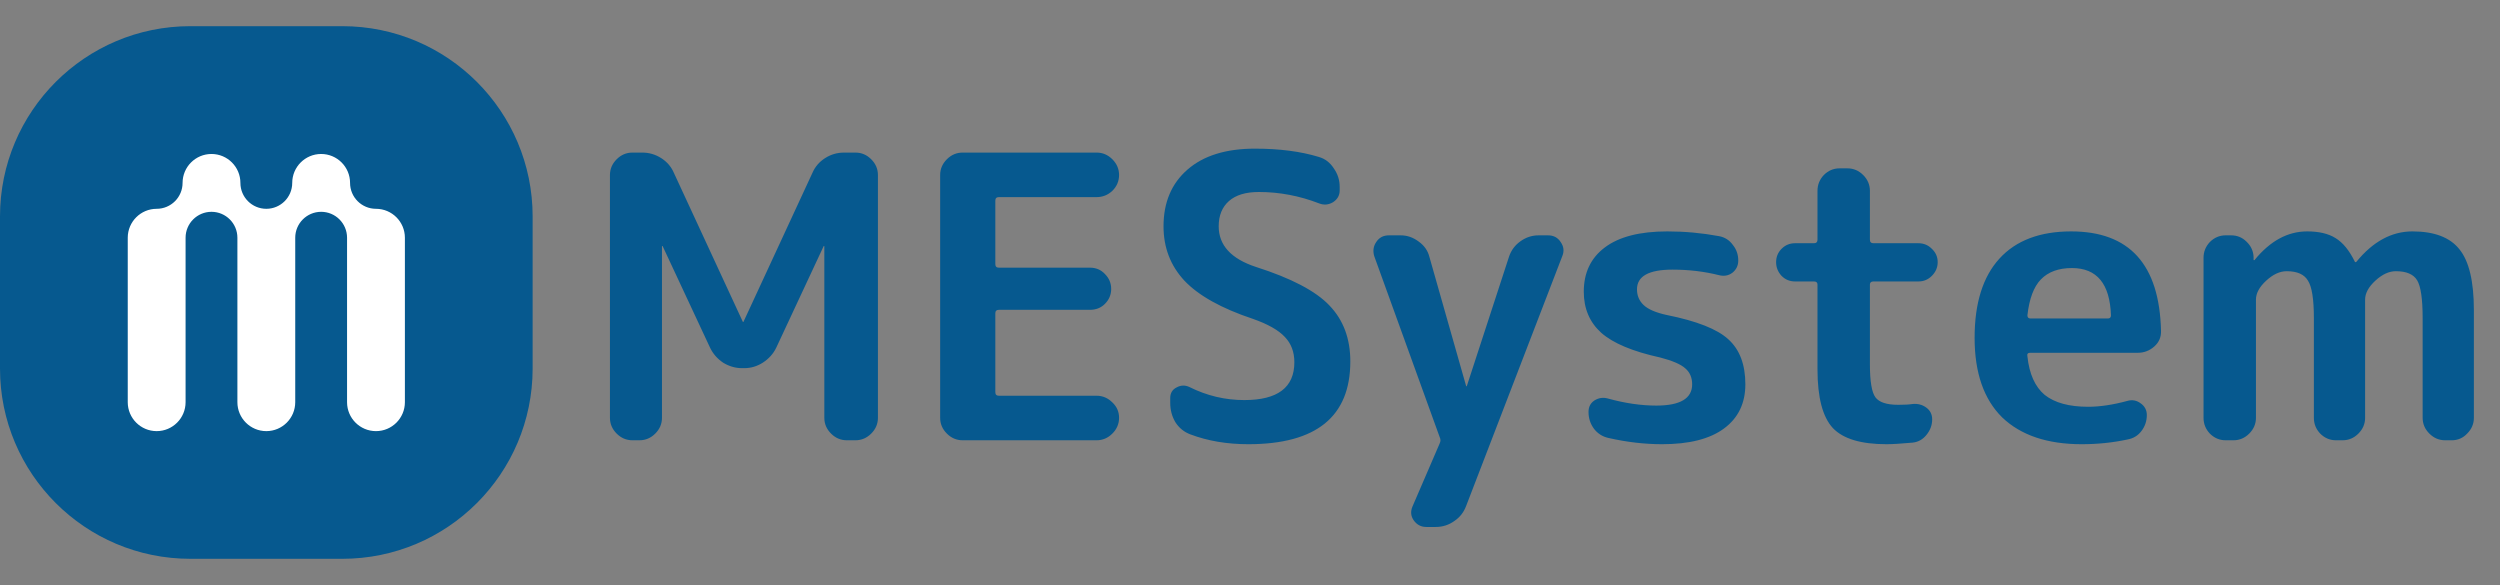 <svg width="812" height="190" viewBox="0 0 812 190" fill="none" xmlns="http://www.w3.org/2000/svg">
<rect x="0" y="0" width="812" height="190" fill="#808080" stroke="none"/>
<g clip-path="url(#clip0_1703_36120)">
<path d="M111.189 8.5L61.811 8.5C27.674 8.5 0 36.174 0 70.311L0 119.689C0 153.826 27.674 181.5 61.811 181.5H111.189C145.326 181.5 173 153.826 173 119.689V70.311C173 36.174 145.326 8.5 111.189 8.5Z" fill="#06598F"/>
<path d="M131.021 77.212V130.637C131.021 133.09 130.024 135.319 128.411 136.932C126.798 138.544 124.57 139.541 122.117 139.541C117.2 139.541 113.212 135.553 113.212 130.637V77.212C113.212 74.759 112.216 72.531 110.603 70.918C108.99 69.305 106.762 68.308 104.308 68.308C101.855 68.308 99.627 69.305 98.014 70.918C96.401 72.531 95.404 74.759 95.404 77.212V130.637C95.404 133.09 94.407 135.319 92.795 136.932C91.182 138.544 88.953 139.541 86.5 139.541C81.584 139.541 77.596 135.553 77.596 130.637V77.212C77.596 74.759 76.599 72.531 74.986 70.918C73.374 69.305 71.145 68.308 68.692 68.308C66.239 68.308 64.01 69.305 62.397 70.918C60.785 72.531 59.788 74.759 59.788 77.212V130.637C59.788 133.09 58.791 135.319 57.178 136.932C55.565 138.544 53.337 139.541 50.884 139.541C45.967 139.541 41.98 135.553 41.98 130.637V77.212C41.98 74.759 42.976 72.531 44.589 70.918C46.202 69.305 48.43 68.308 50.884 68.308C53.337 68.308 55.565 67.311 57.178 65.699C58.791 64.086 59.788 61.857 59.788 59.404C59.788 56.951 60.785 54.722 62.397 53.11C64.01 51.497 66.239 50.5 68.692 50.5C71.145 50.5 73.374 51.497 74.986 53.11C76.599 54.722 77.596 56.951 77.596 59.404C77.596 64.32 81.584 68.308 86.5 68.308C88.953 68.308 91.182 67.311 92.795 65.699C94.407 64.086 95.404 61.857 95.404 59.404C95.404 56.951 96.401 54.722 98.014 53.11C99.627 51.497 101.855 50.5 104.308 50.5C106.762 50.5 108.99 51.497 110.603 53.11C112.216 54.722 113.212 56.951 113.212 59.404C113.212 64.32 117.2 68.308 122.117 68.308C124.57 68.308 126.798 69.305 128.411 70.918C130.024 72.531 131.021 74.759 131.021 77.212Z" fill="white" stroke="white" stroke-width="0.977" stroke-miterlimit="10"/>
</g>
<path d="M205.408 143C203.445 143 201.739 142.275 200.288 140.824C198.837 139.373 198.112 137.667 198.112 135.704V56.856C198.112 54.893 198.837 53.187 200.288 51.736C201.739 50.285 203.445 49.56 205.408 49.56H208.608C210.827 49.56 212.875 50.157 214.752 51.352C216.629 52.547 217.995 54.125 218.848 56.088L241.248 104.472C241.248 104.557 241.291 104.6 241.376 104.6C241.461 104.6 241.504 104.557 241.504 104.472L263.904 56.088C264.757 54.125 266.123 52.547 268 51.352C269.877 50.157 271.925 49.56 274.144 49.56H277.856C279.819 49.56 281.525 50.285 282.976 51.736C284.427 53.187 285.152 54.893 285.152 56.856V135.704C285.152 137.667 284.427 139.373 282.976 140.824C281.525 142.275 279.819 143 277.856 143H275.04C273.077 143 271.371 142.275 269.92 140.824C268.469 139.373 267.744 137.667 267.744 135.704V80.024C267.744 79.939 267.701 79.896 267.616 79.896C267.531 79.896 267.488 79.939 267.488 80.024L252.128 112.92C251.189 114.883 249.739 116.504 247.776 117.784C245.899 118.979 243.893 119.576 241.76 119.576H240.992C238.859 119.576 236.811 118.979 234.848 117.784C232.971 116.504 231.563 114.883 230.624 112.92L215.264 80.024C215.264 79.939 215.221 79.896 215.136 79.896C215.051 79.896 215.008 79.939 215.008 80.024V135.704C215.008 137.667 214.283 139.373 212.832 140.824C211.381 142.275 209.675 143 207.712 143H205.408ZM312.658 143C310.695 143 308.989 142.275 307.538 140.824C306.087 139.373 305.362 137.667 305.362 135.704V56.856C305.362 54.893 306.087 53.187 307.538 51.736C308.989 50.285 310.695 49.56 312.658 49.56H356.178C358.141 49.56 359.847 50.285 361.298 51.736C362.749 53.187 363.474 54.893 363.474 56.856C363.474 58.819 362.749 60.525 361.298 61.976C359.847 63.341 358.141 64.024 356.178 64.024H324.434C323.666 64.024 323.282 64.408 323.282 65.176V85.784C323.282 86.552 323.666 86.936 324.434 86.936H354.002C355.965 86.936 357.586 87.619 358.866 88.984C360.231 90.349 360.914 91.971 360.914 93.848C360.914 95.725 360.231 97.347 358.866 98.712C357.586 99.992 355.965 100.632 354.002 100.632H324.434C323.666 100.632 323.282 101.016 323.282 101.784V127.384C323.282 128.152 323.666 128.536 324.434 128.536H356.178C358.141 128.536 359.847 129.261 361.298 130.712C362.749 132.077 363.474 133.741 363.474 135.704C363.474 137.667 362.749 139.373 361.298 140.824C359.847 142.275 358.141 143 356.178 143H312.658ZM406.968 103.576C396.728 100.163 389.304 96.024 384.696 91.16C380.173 86.296 377.912 80.408 377.912 73.496C377.912 65.731 380.515 59.587 385.72 55.064C390.925 50.541 398.221 48.28 407.608 48.28C415.544 48.28 422.456 49.176 428.344 50.968C430.392 51.565 432.013 52.803 433.208 54.68C434.488 56.472 435.128 58.477 435.128 60.696V61.848C435.128 63.469 434.403 64.749 432.952 65.688C431.501 66.541 430.008 66.669 428.472 66.072C422.072 63.597 415.544 62.36 408.888 62.36C404.621 62.36 401.379 63.341 399.16 65.304C396.941 67.267 395.832 69.997 395.832 73.496C395.832 79.64 399.843 84.035 407.864 86.68C419.384 90.349 427.363 94.531 431.8 99.224C436.323 103.917 438.584 109.976 438.584 117.4C438.584 135.32 427.533 144.28 405.432 144.28C398.52 144.28 392.248 143.213 386.616 141.08C384.568 140.312 382.947 138.989 381.752 137.112C380.643 135.235 380.088 133.144 380.088 130.84V129.304C380.088 127.683 380.771 126.531 382.136 125.848C383.501 125.08 384.909 125.037 386.36 125.72C391.992 128.536 397.923 129.944 404.152 129.944C414.989 129.944 420.408 125.848 420.408 117.656C420.408 114.328 419.384 111.597 417.336 109.464C415.288 107.245 411.832 105.283 406.968 103.576ZM467.609 141.976L446.361 83.224C445.849 81.517 446.062 79.981 447.001 78.616C447.94 77.165 449.305 76.44 451.097 76.44H454.937C457.07 76.44 459.033 77.123 460.825 78.488C462.617 79.768 463.769 81.432 464.281 83.48L476.185 125.336C476.185 125.421 476.228 125.464 476.313 125.464C476.398 125.464 476.441 125.421 476.441 125.336L490.137 83.352C490.82 81.304 492.057 79.64 493.849 78.36C495.641 77.08 497.604 76.44 499.737 76.44H502.809C504.601 76.44 505.966 77.165 506.905 78.616C507.929 80.067 508.1 81.603 507.417 83.224L476.185 164.376C475.417 166.424 474.137 168.045 472.345 169.24C470.553 170.52 468.548 171.16 466.329 171.16H463.257C461.55 171.16 460.185 170.435 459.161 168.984C458.222 167.619 458.094 166.125 458.777 164.504L467.609 144.024C467.78 143.683 467.865 143.341 467.865 143C467.865 142.659 467.78 142.317 467.609 141.976ZM539.244 116.12C530.284 114.157 523.884 111.469 520.044 108.056C516.289 104.643 514.412 100.205 514.412 94.744C514.412 88.6 516.673 83.821 521.196 80.408C525.804 76.909 532.588 75.16 541.548 75.16C547.18 75.16 552.769 75.672 558.316 76.696C560.193 77.037 561.687 77.976 562.796 79.512C563.991 80.963 564.588 82.669 564.588 84.632C564.588 86.253 563.948 87.576 562.668 88.6C561.388 89.539 559.937 89.795 558.316 89.368C553.537 88.173 548.503 87.576 543.212 87.576C535.532 87.576 531.692 89.709 531.692 93.976C531.692 96.024 532.417 97.731 533.868 99.096C535.319 100.461 537.793 101.528 541.292 102.296C551.105 104.259 557.804 106.904 561.388 110.232C565.057 113.56 566.892 118.424 566.892 124.824C566.892 130.968 564.588 135.747 559.98 139.16C555.372 142.573 548.673 144.28 539.884 144.28C534.167 144.28 528.321 143.597 522.348 142.232C520.471 141.805 518.935 140.824 517.74 139.288C516.545 137.667 515.948 135.832 515.948 133.784C515.948 132.163 516.588 130.925 517.868 130.072C519.233 129.219 520.684 129.005 522.22 129.432C527.767 130.968 533.015 131.736 537.964 131.736C545.729 131.736 549.612 129.432 549.612 124.824C549.612 122.605 548.844 120.856 547.308 119.576C545.857 118.296 543.169 117.144 539.244 116.12ZM583.026 91.416C581.319 91.416 579.869 90.819 578.674 89.624C577.479 88.344 576.882 86.851 576.882 85.144C576.882 83.437 577.479 81.987 578.674 80.792C579.869 79.597 581.319 79 583.026 79H589.17C589.938 79 590.322 78.616 590.322 77.848V61.976C590.322 60.013 591.005 58.307 592.37 56.856C593.821 55.405 595.527 54.68 597.49 54.68H600.05C602.013 54.68 603.719 55.405 605.17 56.856C606.621 58.307 607.346 60.013 607.346 61.976V77.848C607.346 78.616 607.73 79 608.498 79H623.09C624.797 79 626.247 79.597 627.442 80.792C628.722 81.987 629.362 83.437 629.362 85.144C629.362 86.851 628.722 88.344 627.442 89.624C626.247 90.819 624.797 91.416 623.09 91.416H608.498C607.73 91.416 607.346 91.757 607.346 92.44V118.296C607.346 123.843 607.943 127.427 609.138 129.048C610.333 130.669 612.807 131.48 616.562 131.48C618.61 131.48 620.146 131.395 621.17 131.224C622.877 131.053 624.37 131.437 625.65 132.376C626.93 133.315 627.57 134.595 627.57 136.216C627.57 138.093 626.93 139.8 625.65 141.336C624.455 142.787 622.962 143.597 621.17 143.768C617.415 144.109 614.599 144.28 612.722 144.28C604.445 144.28 598.642 142.531 595.314 139.032C591.986 135.448 590.322 129.091 590.322 119.96V92.44C590.322 91.757 589.938 91.416 589.17 91.416H583.026ZM672.968 87.064C668.616 87.064 665.245 88.301 662.856 90.776C660.552 93.165 659.101 97.048 658.504 102.424C658.504 103.107 658.845 103.448 659.528 103.448H684.616C685.299 103.448 685.64 103.107 685.64 102.424C685.299 92.184 681.075 87.064 672.968 87.064ZM676.168 144.28C664.989 144.28 656.371 141.379 650.312 135.576C644.339 129.688 641.352 121.069 641.352 109.72C641.352 98.456 644.04 89.88 649.416 83.992C654.792 78.104 662.557 75.16 672.712 75.16C691.656 75.16 701.384 85.912 701.896 107.416C701.981 109.464 701.256 111.171 699.72 112.536C698.184 113.901 696.392 114.584 694.344 114.584H659.4C658.632 114.584 658.333 114.968 658.504 115.736C659.101 121.453 660.979 125.635 664.136 128.28C667.379 130.84 672.072 132.12 678.216 132.12C682.056 132.12 686.323 131.48 691.016 130.2C692.552 129.773 693.96 130.029 695.24 130.968C696.605 131.907 697.288 133.187 697.288 134.808C697.288 136.771 696.691 138.52 695.496 140.056C694.387 141.507 692.893 142.403 691.016 142.744C686.237 143.768 681.288 144.28 676.168 144.28ZM722.875 143C720.912 143 719.206 142.275 717.755 140.824C716.39 139.373 715.707 137.667 715.707 135.704V83.736C715.707 81.773 716.39 80.067 717.755 78.616C719.206 77.165 720.912 76.44 722.875 76.44H724.667C726.63 76.44 728.294 77.123 729.659 78.488C731.11 79.853 731.878 81.517 731.963 83.48V84.376C731.963 84.461 732.006 84.504 732.091 84.504C732.262 84.504 732.347 84.461 732.347 84.376C737.382 78.232 743.056 75.16 749.371 75.16C753.211 75.16 756.283 75.885 758.587 77.336C760.976 78.787 763.067 81.347 764.859 85.016C764.859 85.101 764.944 85.144 765.115 85.144C765.2 85.144 765.286 85.101 765.371 85.016C770.747 78.445 776.806 75.16 783.547 75.16C790.63 75.16 795.707 77.08 798.779 80.92C801.936 84.76 803.515 91.373 803.515 100.76V135.704C803.515 137.667 802.79 139.373 801.339 140.824C799.974 142.275 798.31 143 796.347 143H794.171C792.208 143 790.502 142.275 789.051 140.824C787.6 139.373 786.875 137.667 786.875 135.704V103.32C786.875 97.091 786.278 92.995 785.083 91.032C783.888 89.069 781.584 88.088 778.171 88.088C775.952 88.088 773.734 89.112 771.515 91.16C769.296 93.208 768.187 95.256 768.187 97.304V135.704C768.187 137.667 767.462 139.373 766.011 140.824C764.56 142.275 762.854 143 760.891 143H758.715C756.752 143 755.046 142.275 753.595 140.824C752.23 139.373 751.547 137.667 751.547 135.704V103.32C751.547 97.176 750.907 93.123 749.627 91.16C748.432 89.112 746.128 88.088 742.715 88.088C740.496 88.088 738.278 89.112 736.059 91.16C733.84 93.208 732.731 95.256 732.731 97.304V135.704C732.731 137.667 732.006 139.373 730.555 140.824C729.104 142.275 727.398 143 725.435 143H722.875Z" fill="#06598F"/>
<defs>
<clipPath id="clip0_1703_36120">
<rect width="173" height="173" fill="white" transform="translate(0 8.5)"/>
</clipPath>
</defs>
</svg>
